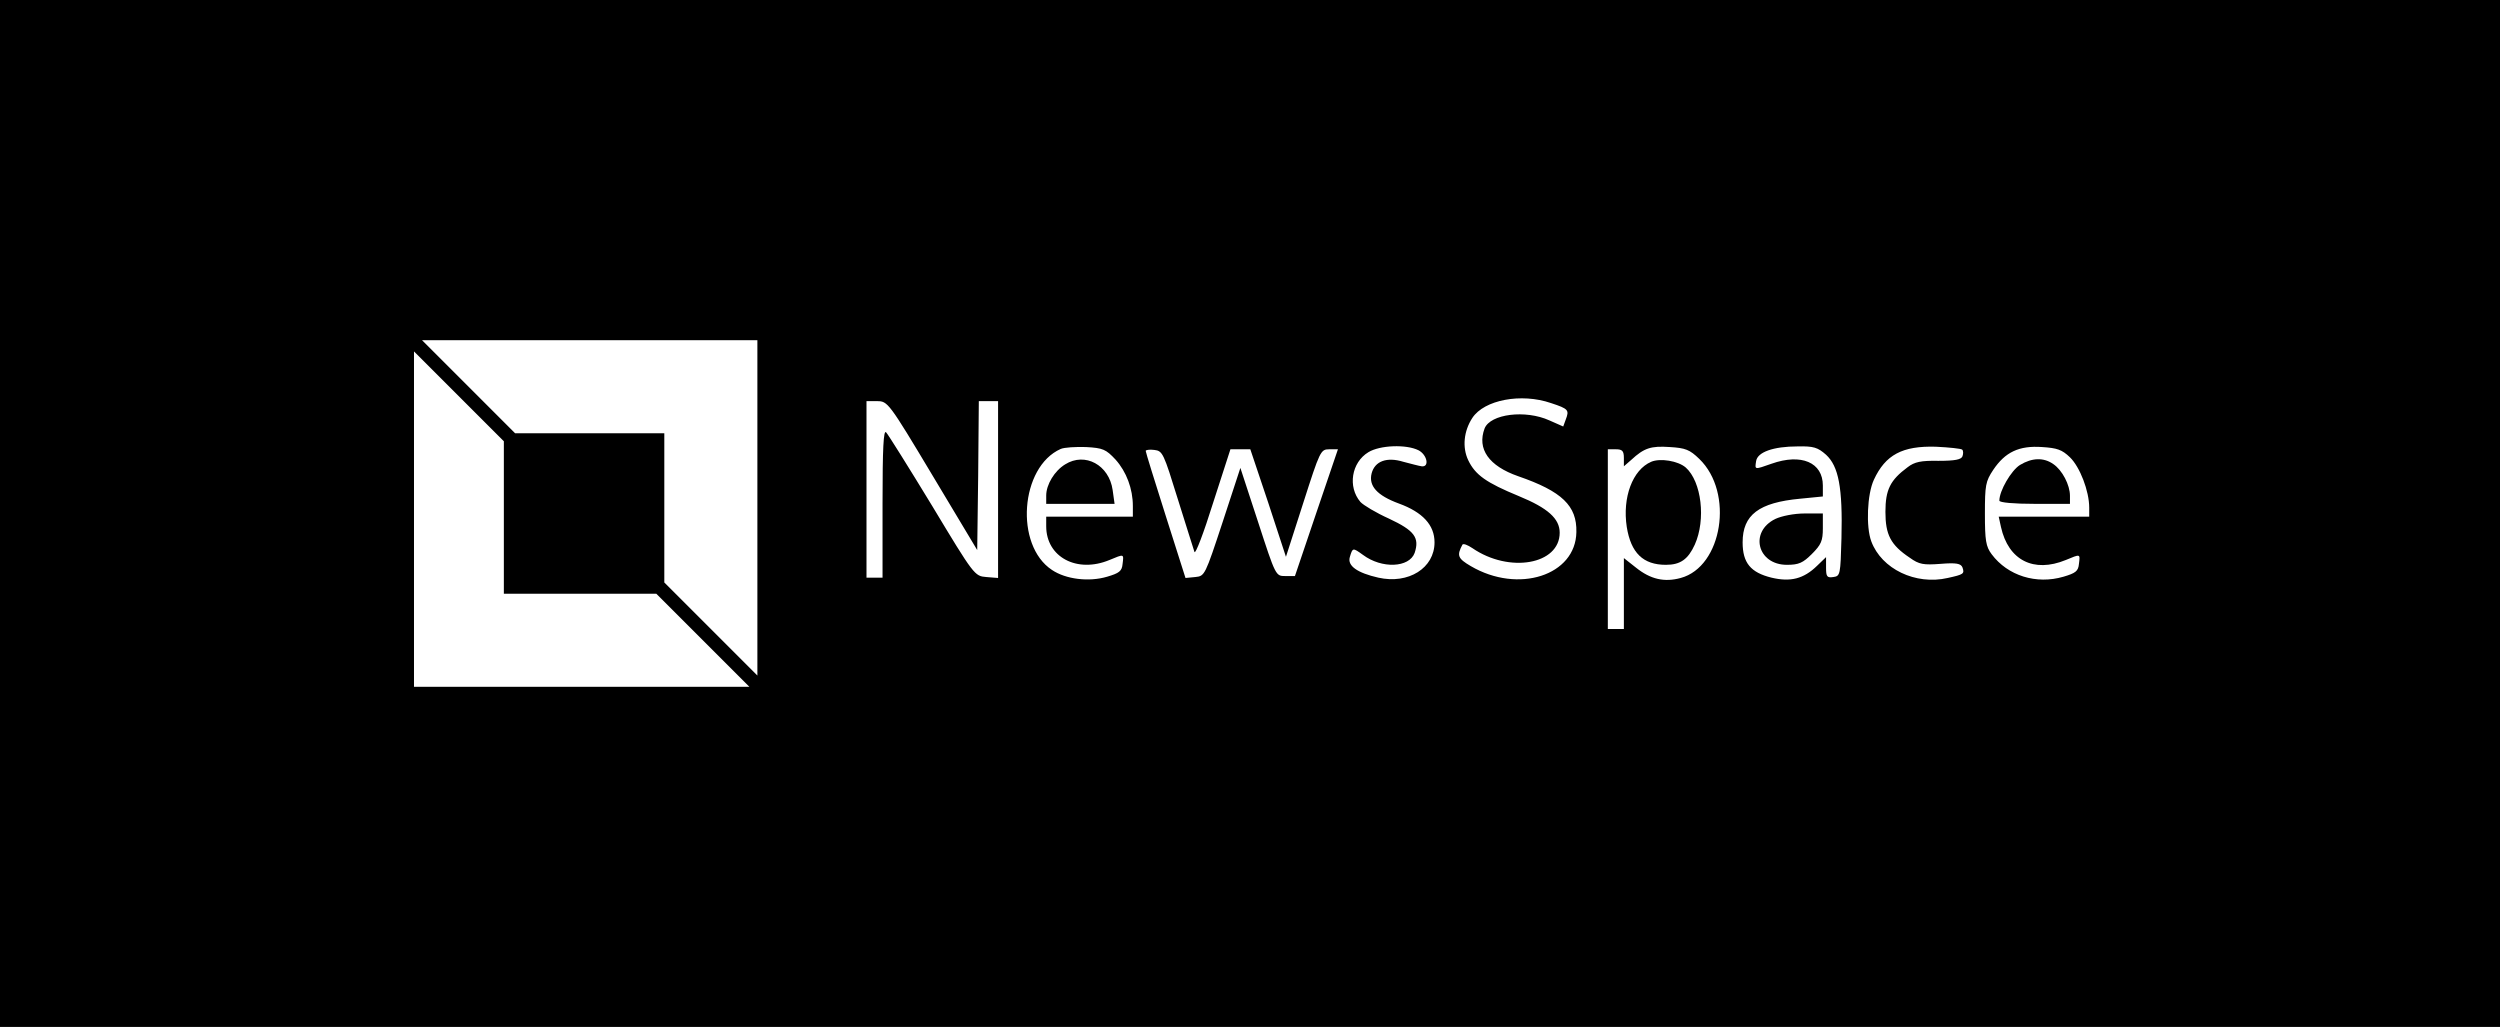 <?xml version="1.0" standalone="no"?>
<!DOCTYPE svg PUBLIC "-//W3C//DTD SVG 20010904//EN"
 "http://www.w3.org/TR/2001/REC-SVG-20010904/DTD/svg10.dtd">
<svg version="1.0" xmlns="http://www.w3.org/2000/svg"
 width="779pt" height="320pt" viewBox="0 0 779 320"
 preserveAspectRatio="xMidYMid meet">
<g transform="translate(0,320) scale(0.1,-0.1)"
fill="#000000" stroke="none">
<path d="M0 1600 l0 -1600 3895 0 3895 0 0 1600 0 1600 -3895 0 -3895 0 0
-1600z m2360 18 l0 -523 -145 145 -145 145 0 232 0 233 -233 0 -232 0 -145
145 -145 145 523 0 522 0 0 -522z m-790 -30 l0 -238 238 0 237 0 145 -145 145
-145 -523 0 -522 0 0 522 0 523 140 -140 140 -140 0 -237z m3263 356 c55 -18
57 -22 46 -51 l-8 -22 -43 19 c-75 34 -184 20 -202 -25 -24 -64 13 -117 105
-149 136 -47 183 -92 181 -174 -2 -135 -181 -193 -329 -106 -41 24 -44 33 -26
67 3 4 16 -1 31 -11 115 -79 272 -51 272 48 0 44 -37 77 -127 114 -102 42
-136 66 -158 112 -19 40 -14 91 13 132 37 56 152 78 245 46z m-1927 -226 l139
-232 3 232 2 232 30 0 30 0 0 -276 0 -275 -37 3 c-36 3 -38 5 -168 221 -73
120 -138 224 -144 230 -8 8 -11 -49 -11 -221 l0 -232 -25 0 -25 0 0 275 0 275
33 0 c33 0 36 -3 173 -232z m570 50 c34 -38 54 -91 54 -145 l0 -33 -135 0
-135 0 0 -30 c0 -96 96 -147 197 -105 46 19 45 20 41 -12 -2 -23 -11 -29 -48
-40 -57 -17 -129 -8 -172 21 -117 77 -99 321 27 377 11 5 47 7 79 6 53 -3 62
-7 92 -39z m944 29 c27 -14 35 -53 10 -50 -8 1 -34 8 -57 14 -52 16 -89 2 -99
-36 -10 -39 17 -69 85 -94 74 -27 111 -67 111 -121 0 -80 -81 -131 -175 -110
-66 15 -97 37 -89 64 9 30 9 30 41 7 59 -44 144 -40 161 6 16 48 -1 70 -80
107 -40 18 -80 42 -89 52 -40 47 -28 123 25 155 36 22 118 25 156 6z m875 -27
c109 -105 72 -336 -58 -371 -51 -14 -94 -4 -139 32 l-38 30 0 -111 0 -110 -25
0 -25 0 0 280 0 280 25 0 c20 0 25 -5 25 -27 l0 -26 23 20 c40 37 61 44 120
40 49 -3 62 -8 92 -37z m395 13 c39 -36 52 -102 48 -260 -3 -114 -4 -118 -25
-121 -20 -3 -23 1 -23 29 l0 33 -28 -27 c-42 -41 -83 -51 -142 -37 -65 16 -90
46 -90 110 0 86 51 124 179 136 l71 7 0 34 c0 72 -67 101 -160 68 -54 -19 -52
-19 -48 8 4 28 53 46 130 46 49 1 62 -3 88 -26z m424 16 c4 -3 4 -13 1 -21 -4
-10 -23 -14 -75 -14 -54 1 -74 -3 -96 -20 -54 -40 -69 -70 -69 -139 0 -71 16
-103 76 -143 29 -21 43 -23 96 -19 49 4 63 1 68 -11 7 -20 4 -22 -46 -33 -100
-23 -206 28 -238 114 -17 45 -13 147 8 192 36 78 89 106 193 103 42 -2 79 -6
82 -9z m336 -24 c31 -30 60 -105 60 -157 l0 -28 -141 0 -141 0 7 -32 c23 -104
102 -144 202 -103 46 19 45 20 41 -12 -2 -23 -11 -29 -48 -40 -85 -25 -174 3
-224 70 -18 24 -21 43 -21 126 0 89 2 101 26 137 37 55 80 76 152 71 47 -3 62
-8 87 -32z m-2780 -130 c26 -82 49 -157 52 -165 3 -8 29 60 58 153 l54 167 31
0 31 0 56 -167 55 -168 54 168 c52 162 54 167 81 167 l27 0 -67 -197 -67 -198
-30 0 c-30 0 -30 0 -85 169 l-55 168 -55 -168 c-55 -167 -56 -169 -85 -172
l-31 -3 -62 195 c-34 107 -62 197 -62 201 0 3 12 5 27 3 26 -3 29 -11 73 -153z"/>
<path d="M3319 1753 c-33 -20 -59 -63 -59 -97 l0 -26 106 0 107 0 -6 43 c-11
78 -86 119 -148 80z"/>
<path d="M5145 1761 c-58 -25 -90 -111 -76 -203 13 -81 51 -118 122 -118 45 0
69 17 90 63 35 78 21 196 -28 240 -24 21 -80 30 -108 18z"/>
<path d="M5532 1583 c-82 -40 -56 -143 36 -143 37 0 50 6 78 34 29 29 34 41
34 80 l0 46 -57 0 c-33 0 -72 -8 -91 -17z"/>
<path d="M6294 1751 c-27 -17 -64 -80 -64 -111 0 -6 45 -10 110 -10 l110 0 0
25 c0 34 -24 80 -52 99 -30 21 -66 20 -104 -3z"/>
</g>
</svg>
